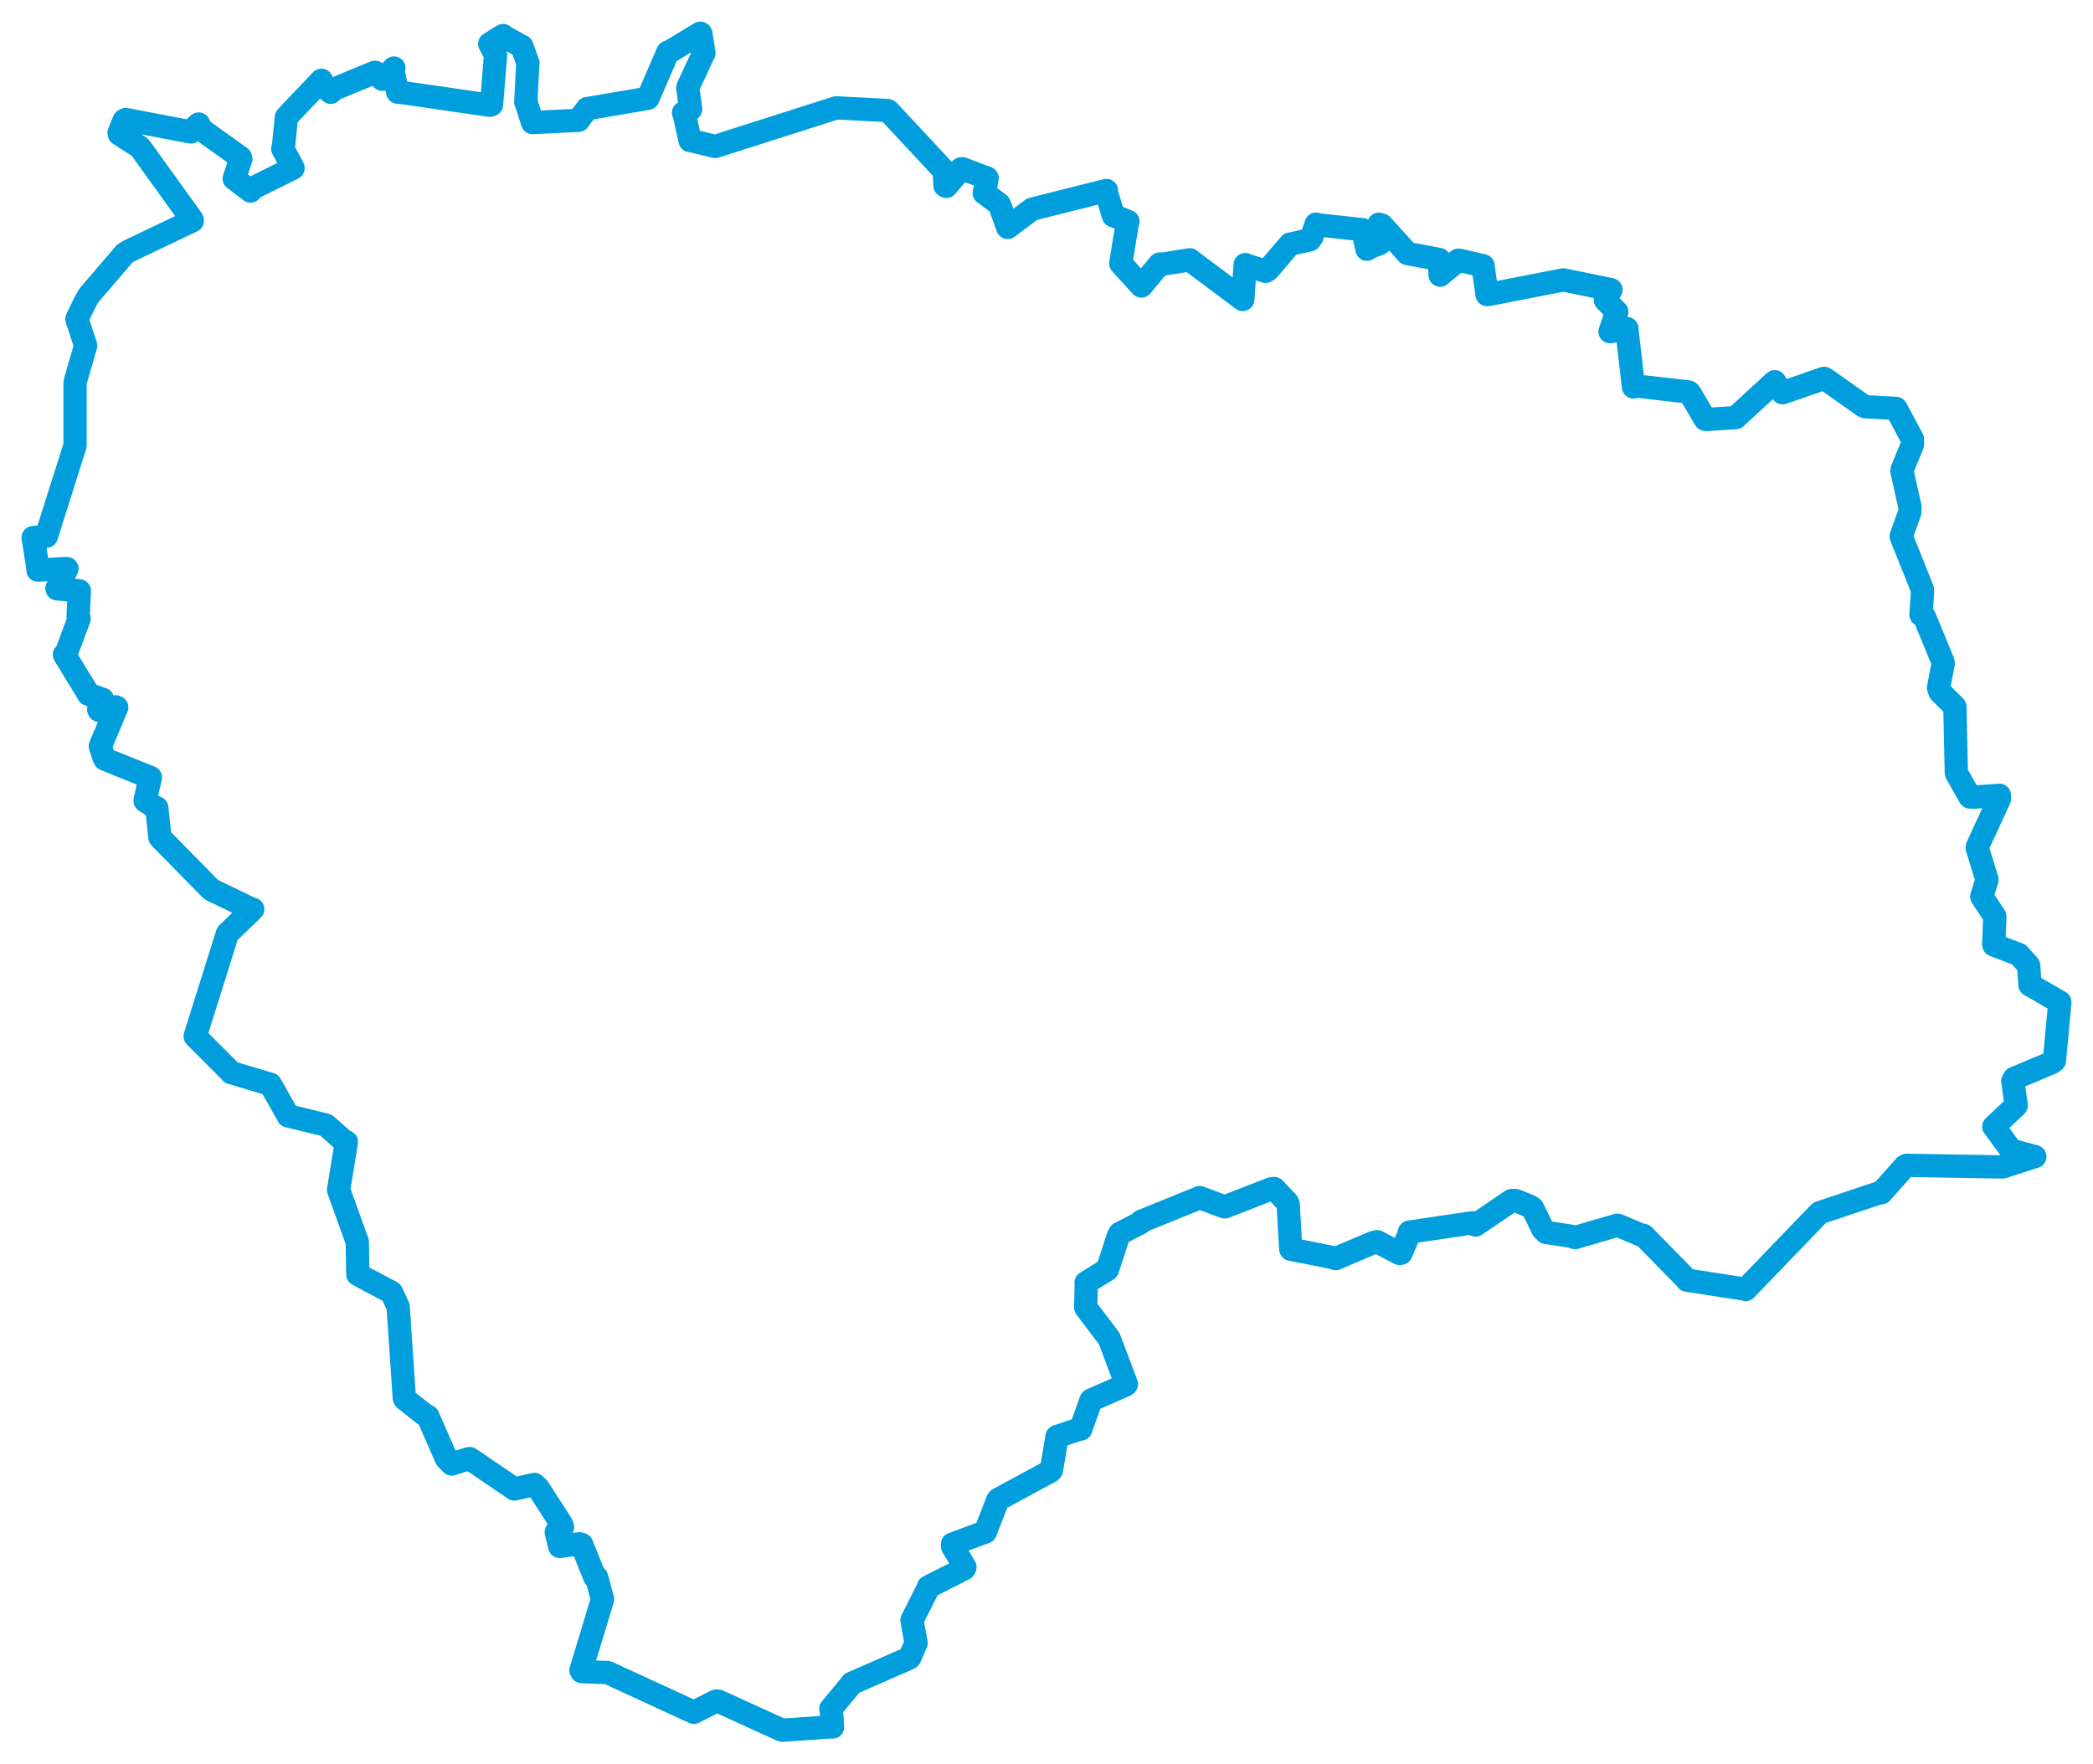<svg viewBox="0 0 508.275 428.456" width="508.275" height="428.456" xmlns="http://www.w3.org/2000/svg">
  <title>okres Frýdek-Místek, Moravskoslezský kraj, Moravskoslezsko, Česko</title>
  <desc>Geojson of okres Frýdek-Místek, Moravskoslezský kraj, Moravskoslezsko, Česko</desc>
  <!-- Generated from maps/2-geojsons/world/europe/czechia/moravskoslezsky-kraj/okres-frydek-mistek/okres-frydek-mistek.geojson -->
  <polygon points="8.053,130.558 9.144,137.515 9.227,138.44 15.655,138.073 16.257,138.093 13.83,142.889 13.862,142.991 18.802,143.43 19.271,143.478 18.978,149.512 19.219,150.223 16.087,158.639 15.645,158.992 21.415,168.42 21.482,168.599 24.418,169.667 24.875,169.789 23.968,172.267 24.077,172.514 28.075,171.651 28.353,171.776 24.483,180.898 24.375,181.209 25.208,183.871 25.483,184.355 36.315,188.735 36.527,188.796 35.287,194.041 35.248,194.489 37.91,196.217 38.066,196.177 38.839,203.319 38.9,203.433 51.149,215.894 51.394,216.093 60.635,220.544 61.371,220.801 55.255,226.704 55.159,226.909 47.4,251.645 47.405,251.669 56.118,260.383 56.107,260.456 65.638,263.317 65.657,263.306 69.937,270.895 69.972,270.983 78.935,273.155 79.227,273.273 83.925,277.439 84.118,277.302 82.34,288.241 82.213,288.929 86.667,301.313 86.766,301.458 86.87,308.451 86.907,309.499 95.085,313.85 96.689,317.352 98.19,339.517 98.31,339.744 102.708,343.228 103.925,343.977 108.366,354.134 109.699,355.534 113.67,354.282 114.052,354.195 124.873,361.557 124.914,361.59 129.768,360.481 130.689,361.336 136.293,370.012 136.611,370.845 135.431,371.672 135.085,372.071 135.855,375.246 135.936,375.54 140.713,374.895 141.257,375.063 144.453,383.001 144.895,383.052 146.225,388.046 146.323,388.358 141.091,405.615 141.277,405.942 147.524,406.166 147.602,406.183 168.237,415.7 168.47,415.815 173.916,413.082 174.503,413.142 189.795,420.116 190,420.167 201.681,419.353 202.181,419.383 201.893,415.306 201.764,414.979 206.323,409.48 206.836,408.785 220.72,402.706 220.921,402.549 222.309,399.345 222.47,399.044 221.613,394.259 221.479,393.421 225.356,385.754 225.476,385.356 234.143,380.965 234.332,380.568 231.304,375.493 231.314,374.976 239.066,372.107 239.294,372.022 242.294,364.291 242.482,364.089 255.032,357.305 255.34,356.996 256.651,349.165 256.682,348.877 262.032,347.062 262.455,347.039 264.896,340.146 265.022,339.982 273.359,336.324 273.539,336.126 269.436,325.239 269.268,324.915 263.732,317.632 263.648,317.429 263.799,311.645 263.747,311.496 268.835,308.344 268.938,308.282 271.604,300.16 271.935,299.533 276.939,296.97 277.148,296.598 291.1,290.936 291.315,290.813 297.29,293.055 297.506,293.063 308.715,288.694 309.44,288.625 312.672,292.047 312.829,292.421 313.45,303.291 313.491,303.373 323.751,305.412 324.363,305.641 333.431,301.784 334.408,301.532 339.897,304.393 340.218,304.332 341.997,300.155 342.262,299.22 357.55,296.949 358.328,297.488 367.099,291.531 368.11,291.551 371.595,292.973 372.163,293.374 374.69,298.529 375.464,299.279 381.542,300.208 382.495,300.534 392.713,297.554 392.962,297.579 398.869,300.06 399.107,299.991 409.508,310.597 409.677,310.879 423.738,313.05 423.93,313.129 441.278,295.126 441.909,294.501 455.991,289.795 456.886,289.639 462.598,283.198 463.008,282.991 486.24,283.381 486.358,283.374 494.037,280.887 494.145,280.873 488.469,279.339 488.396,279.311 484.222,273.608 484.188,273.598 489.587,268.508 489.625,268.433 488.796,262.508 489.185,261.869 498.184,258.079 498.911,257.564 500.217,243.473 500.223,243.357 493.011,239.192 492.962,239.171 492.682,234.767 492.647,234.477 490.385,231.938 490.271,231.802 484.208,229.481 484.171,229.352 484.437,222.606 484.419,222.492 481.286,217.799 481.264,217.729 482.514,213.686 482.515,213.553 480.16,205.922 480.16,205.69 485.581,193.931 485.533,193.128 479.616,193.565 478.404,193.552 475.147,187.845 475.082,187.65 474.757,172.57 474.74,171.623 471.127,168.034 470.766,167.013 471.893,161.17 471.822,160.672 467.353,149.833 466.51,149.262 466.861,143.906 466.838,143.114 462.053,131.174 461.693,130.218 463.789,124.375 463.838,123.169 461.9,114.503 461.919,114.032 464.42,107.994 464.425,106.633 460.49,99.272 460.416,99.173 452.997,98.776 452.619,98.637 443.402,92.129 442.974,91.881 433.25,95.261 432.87,95.37 431.031,92.882 430.974,92.699 422.929,100.088 421.518,101.408 414.315,101.876 414.094,101.8 410.451,95.606 410.106,95.2 397.613,93.761 396.687,93.959 395.06,79.85 395.086,79.788 391.026,80.543 390.992,80.547 392.534,75.947 392.627,75.744 389.888,72.895 389.842,72.824 390.911,70.94 391.217,70.341 380.676,68.181 379.642,67.972 361.633,71.478 361.12,71.53 360.185,64.876 360.148,64.527 354.313,63.192 354.118,63.207 349.866,66.673 349.731,66.818 349.572,63.693 349.535,63.021 341.845,61.574 341.804,61.564 335.572,54.667 334.854,54.457 334.475,57.963 335.131,59.102 332.343,60.197 331.973,60.518 331.035,56.153 330.853,55.784 320.009,54.591 319.609,54.441 318.545,57.585 318.067,58.248 313.281,59.3 313.267,59.293 307.902,65.563 307.347,65.885 302.492,64.331 302.39,64.26 301.81,72.671 301.796,72.721 289.653,63.654 288.964,63.093 281.774,64.234 281.627,64.109 277.194,69.438 277.173,69.455 272.242,64.049 272.169,63.93 273.816,53.866 273.915,53.791 270.594,52.429 270.398,52.391 268.722,46.915 268.701,46.259 251.32,50.629 250.65,50.787 244.796,55.156 244.716,55.224 242.799,49.88 242.636,49.562 239.064,46.896 239.022,46.888 239.729,43.281 239.689,43.23 233.717,40.985 233.405,41.005 229.815,45.266 229.488,45.09 229.332,41.666 229.101,41.278 215.758,26.963 215.525,26.835 203.46,26.208 203.067,26.198 174.533,35.289 173.706,35.563 167.76,34.121 167.585,34.138 166.179,27.741 165.997,27.385 167.185,26.643 167.736,26.498 167.019,21.417 167.076,21.129 170.908,12.904 170.938,12.895 170.199,8.167 170.037,8.072 162.286,12.773 162.176,12.675 157.349,23.848 157.328,23.871 142.786,26.352 142.64,26.337 140.517,29.148 140.493,29.216 129.411,29.755 129.32,29.75 127.774,24.893 127.685,24.764 128.183,15.338 128.199,15.254 126.765,11.328 126.7,11.243 122.344,8.857 122.163,8.632 118.942,10.62 118.929,10.675 120.204,13.049 120.351,13.36 119.358,25.418 118.984,25.57 96.854,22.35 96.587,22.378 95.428,17.369 95.647,16.519 93.188,19.141 92.846,19.246 91.685,18.078 91.052,17.543 81.033,21.694 80.323,22.411 78.664,21.009 78.054,19.498 69.669,28.323 69.562,28.462 68.797,35.948 68.666,36.113 71.028,40.527 71.164,40.824 61.324,45.716 60.843,46.393 56.894,43.376 56.872,43.372 58.485,38.628 58.406,38.274 48.038,30.817 48.238,30.12 46.529,31.678 46.326,32.037 30.542,29.025 30.128,29.25 28.92,32.219 28.998,32.566 33.789,35.641 34.067,35.875 46.606,53.284 46.697,53.624 31.326,60.95 30.249,61.632 21.577,71.762 20.863,72.978 18.886,76.996 18.679,77.508 20.794,83.907 20.798,83.946 18.357,92.363 18.227,93.136 18.226,108.066 18.202,108.274 11.295,130.075 11.287,130.195 8.053,130.558" stroke="#009edd" stroke-width="5.655px" fill="none" stroke-linejoin="round" vector-effect="non-scaling-stroke"></polygon>
</svg>